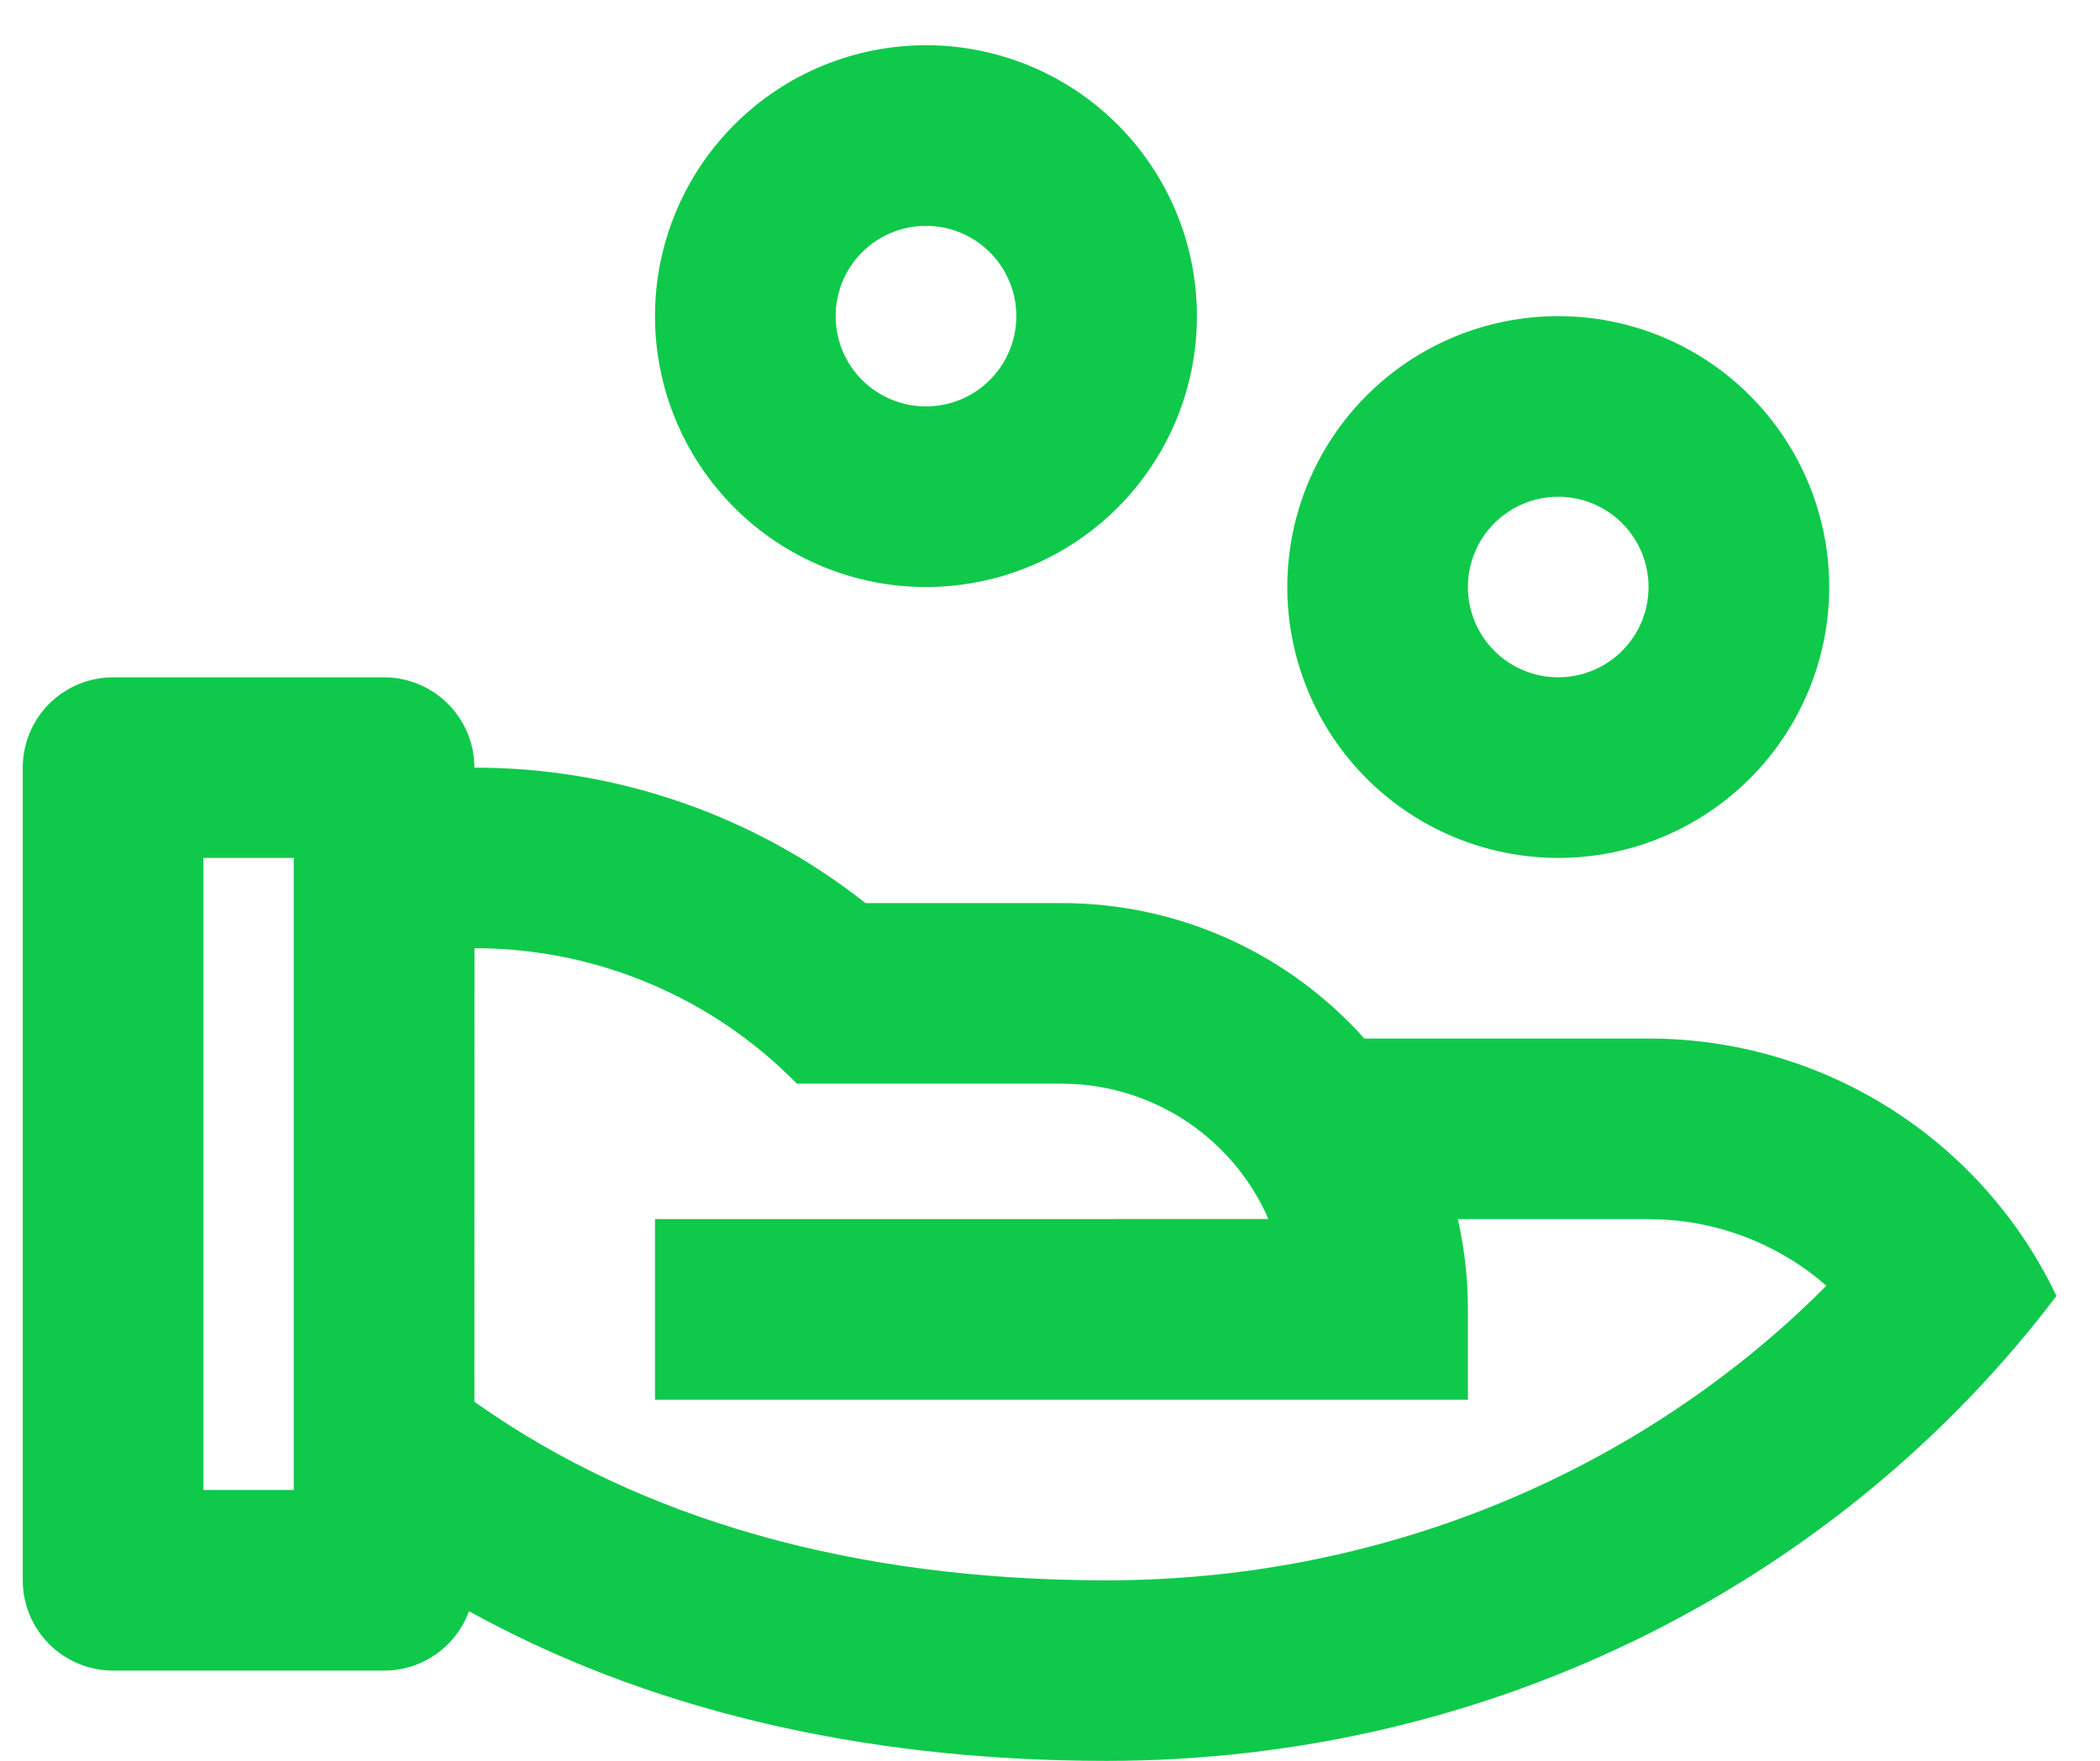<svg width="31" height="26" viewBox="0 0 31 26" fill="none" xmlns="http://www.w3.org/2000/svg">
<path d="M5.669 10.001C6.023 10.001 6.362 10.142 6.612 10.392C6.862 10.642 7.003 10.981 7.003 11.335C9.097 11.332 11.132 12.036 12.776 13.335H15.669C17.447 13.335 19.043 14.108 20.141 15.335H24.336C25.596 15.334 26.831 15.691 27.897 16.364C28.962 17.037 29.816 17.998 30.357 19.136C27.204 23.297 22.099 26.001 16.336 26.001C12.616 26.001 9.469 25.197 6.923 23.791C6.829 24.048 6.659 24.27 6.435 24.427C6.21 24.584 5.943 24.668 5.669 24.668H1.669C1.316 24.668 0.977 24.527 0.726 24.277C0.476 24.027 0.336 23.688 0.336 23.335V11.335C0.336 10.981 0.476 10.642 0.726 10.392C0.977 10.142 1.316 10.001 1.669 10.001H5.669ZM7.004 14.001L7.003 20.697L7.063 20.74C9.456 22.42 12.573 23.335 16.336 23.335C20.341 23.335 24.068 21.793 26.783 19.161L26.96 18.984L26.8 18.851C26.17 18.358 25.407 18.065 24.609 18.011L24.336 18.001H21.521C21.617 18.431 21.669 18.876 21.669 19.335V20.668H9.669V18.001L18.723 18L18.677 17.896C18.422 17.362 18.029 16.906 17.538 16.574C17.048 16.242 16.479 16.047 15.888 16.008L15.669 16.001H11.763C11.143 15.368 10.403 14.864 9.586 14.521C8.769 14.177 7.892 14.001 7.005 14.001H7.004ZM4.336 12.668H3.003V22.001H4.336V12.668ZM23.003 4.668C24.064 4.668 25.081 5.089 25.831 5.84C26.581 6.59 27.003 7.607 27.003 8.668C27.003 9.729 26.581 10.746 25.831 11.496C25.081 12.246 24.064 12.668 23.003 12.668C21.942 12.668 20.924 12.246 20.174 11.496C19.424 10.746 19.003 9.729 19.003 8.668C19.003 7.607 19.424 6.59 20.174 5.84C20.924 5.089 21.942 4.668 23.003 4.668ZM23.003 7.335C22.649 7.335 22.31 7.475 22.06 7.725C21.81 7.975 21.669 8.314 21.669 8.668C21.669 9.022 21.81 9.361 22.06 9.611C22.31 9.861 22.649 10.001 23.003 10.001C23.356 10.001 23.695 9.861 23.945 9.611C24.195 9.361 24.336 9.022 24.336 8.668C24.336 8.314 24.195 7.975 23.945 7.725C23.695 7.475 23.356 7.335 23.003 7.335ZM13.669 0.668C14.73 0.668 15.748 1.089 16.498 1.84C17.248 2.59 17.669 3.607 17.669 4.668C17.669 5.729 17.248 6.746 16.498 7.496C15.748 8.247 14.73 8.668 13.669 8.668C12.608 8.668 11.591 8.247 10.841 7.496C10.091 6.746 9.669 5.729 9.669 4.668C9.669 3.607 10.091 2.59 10.841 1.84C11.591 1.089 12.608 0.668 13.669 0.668ZM13.669 3.335C13.316 3.335 12.976 3.475 12.726 3.725C12.476 3.975 12.336 4.314 12.336 4.668C12.336 5.022 12.476 5.361 12.726 5.611C12.976 5.861 13.316 6.001 13.669 6.001C14.023 6.001 14.362 5.861 14.612 5.611C14.862 5.361 15.003 5.022 15.003 4.668C15.003 4.314 14.862 3.975 14.612 3.725C14.362 3.475 14.023 3.335 13.669 3.335Z" fill="#0FC94B"/>
</svg>
